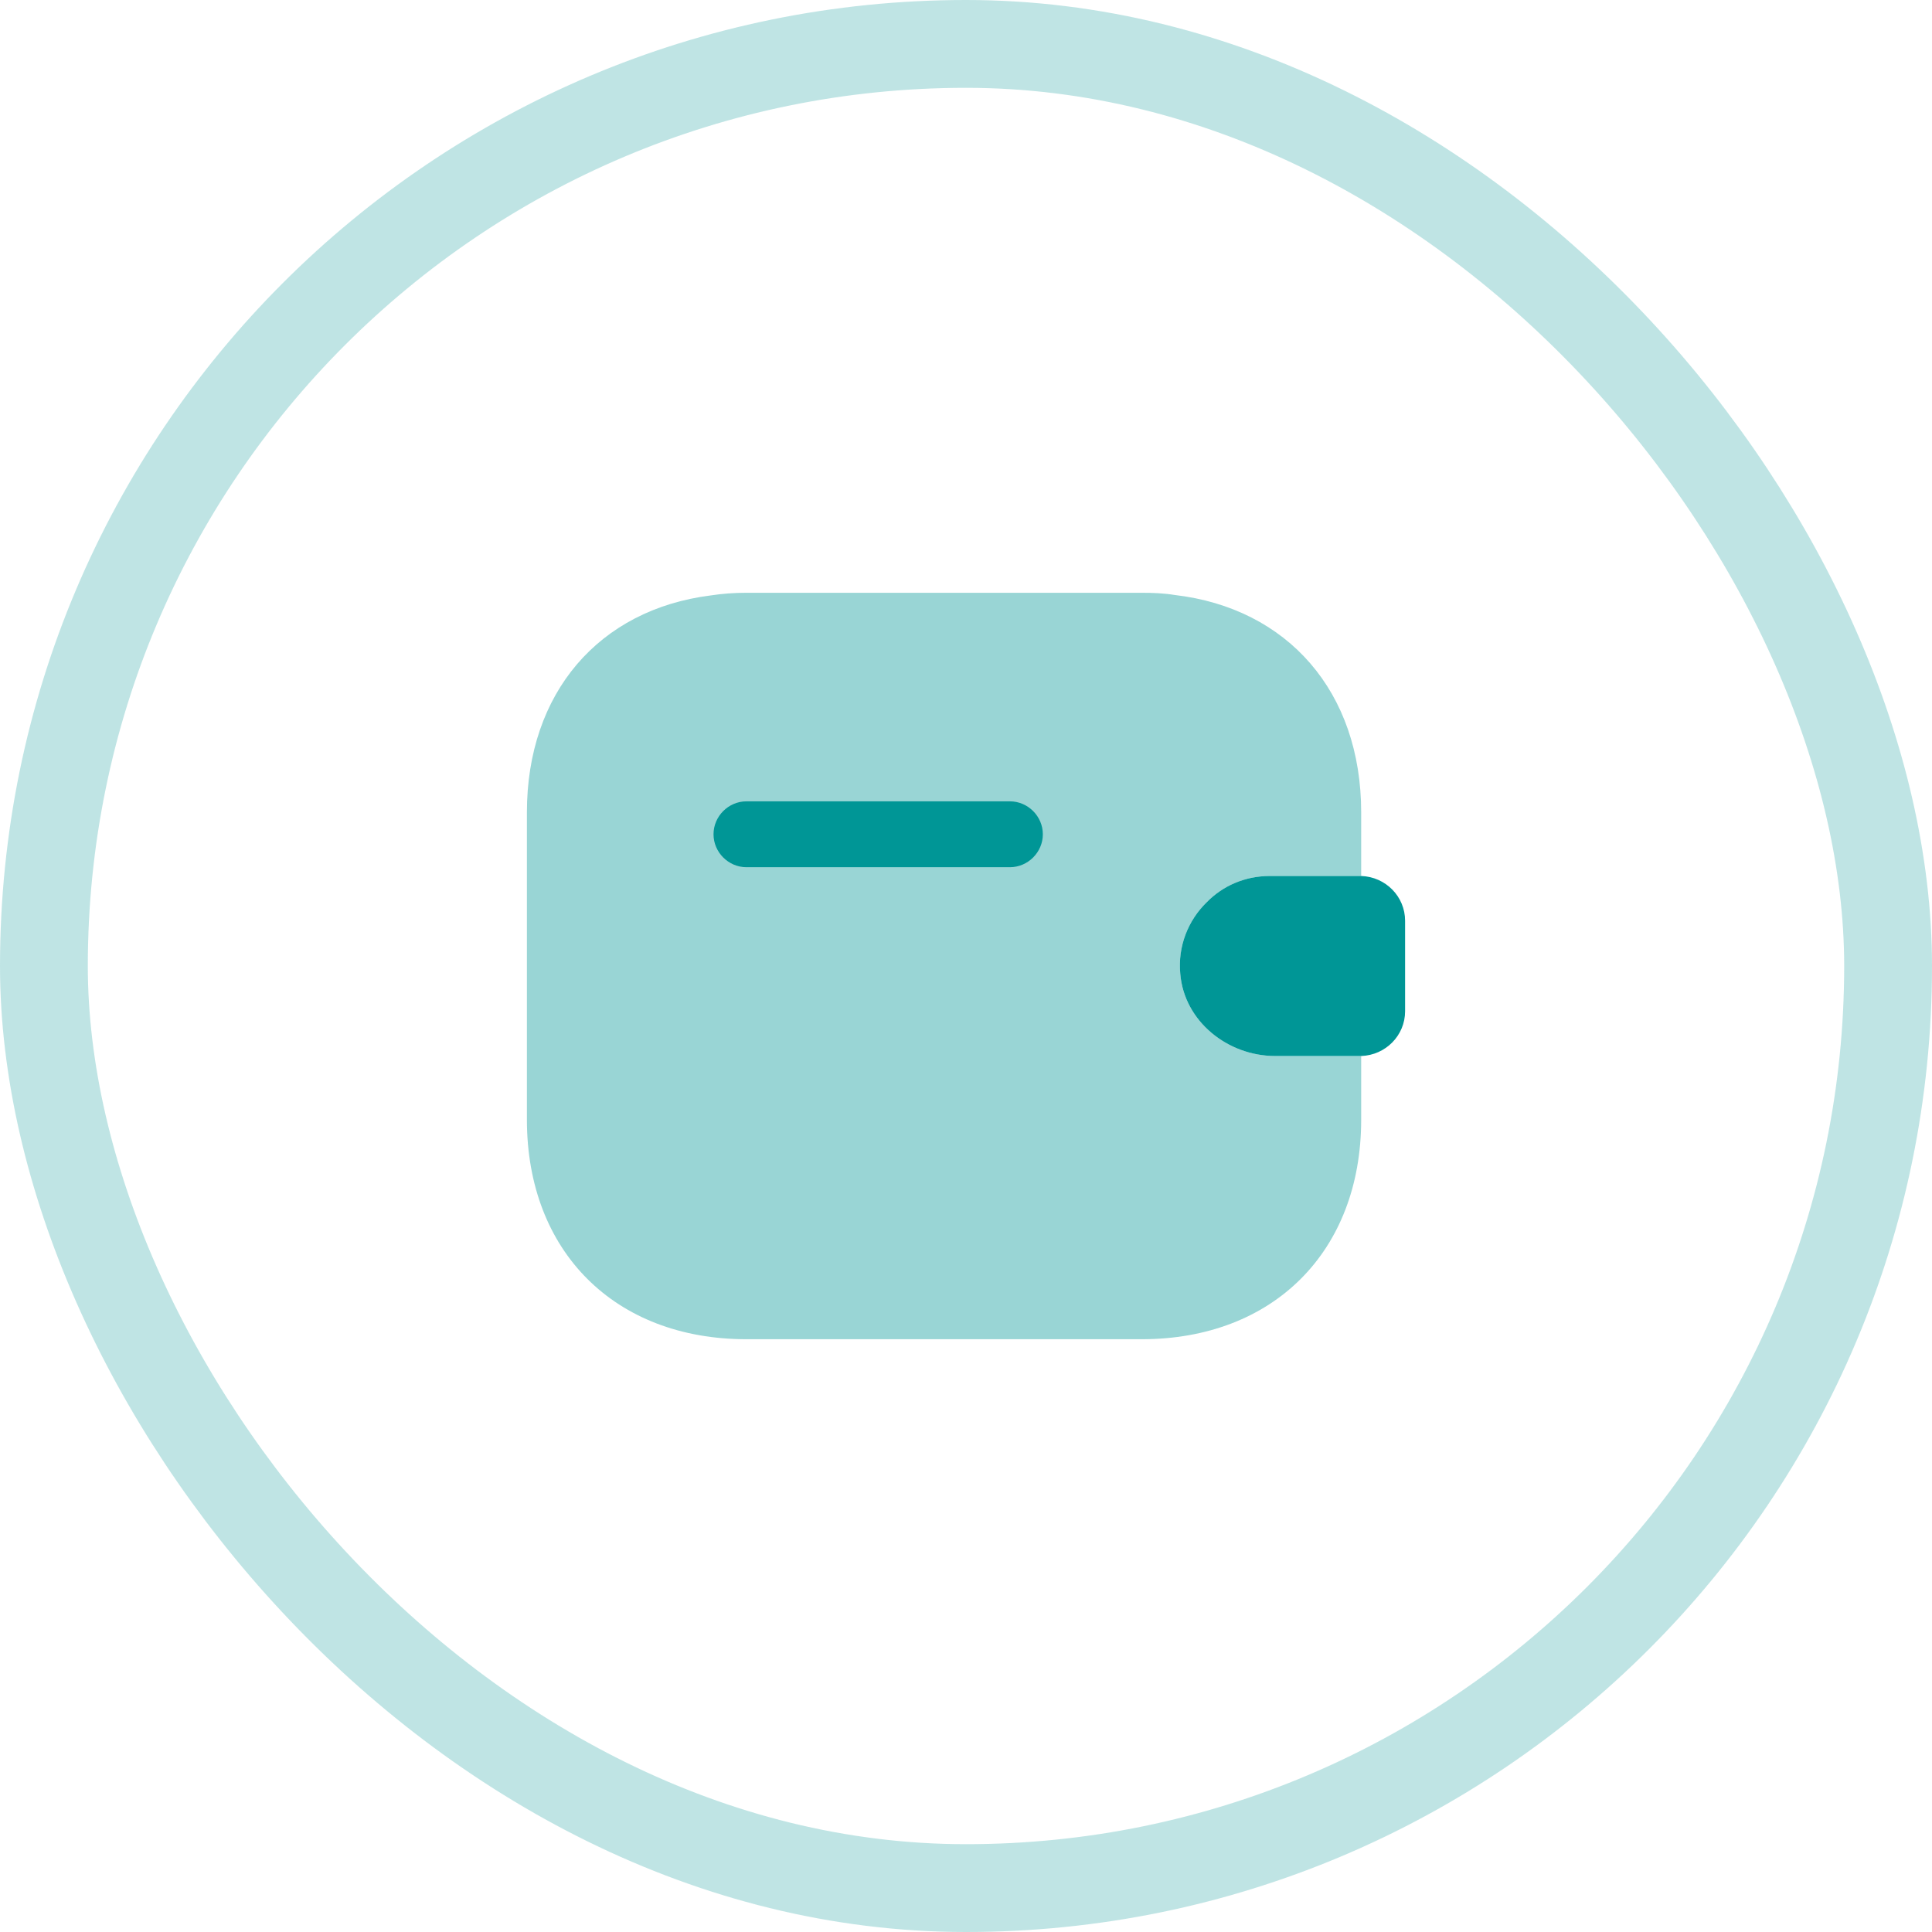 <svg width="44" height="44" viewBox="0 0 44 44" fill="none" xmlns="http://www.w3.org/2000/svg">
<rect x="1" y="1" width="42" height="42" rx="21" stroke="#009696" stroke-opacity="0.25" stroke-width="2"/>
<path d="M32 20.97V23.03C32 23.58 31.56 24.03 31 24.05H29.04C27.96 24.05 26.97 23.26 26.88 22.18C26.82 21.55 27.06 20.96 27.48 20.55C27.85 20.17 28.36 19.95 28.92 19.95H31C31.56 19.97 32 20.42 32 20.97Z" fill="#009696"/>
<path opacity="0.4" d="M27.48 20.55C27.06 20.96 26.82 21.55 26.88 22.18C26.97 23.26 27.96 24.05 29.04 24.05H31V25.5C31 28.5 29 30.5 26 30.5H17C14 30.5 12 28.5 12 25.5V18.5C12 15.78 13.64 13.88 16.19 13.56C16.45 13.52 16.72 13.5 17 13.5H26C26.26 13.5 26.51 13.51 26.75 13.55C29.33 13.85 31 15.76 31 18.5V19.95H28.92C28.36 19.95 27.85 20.17 27.48 20.55Z" fill="#009696"/>
<path d="M23 19.75H17C16.59 19.75 16.25 19.41 16.25 19C16.25 18.59 16.59 18.25 17 18.25H23C23.41 18.25 23.75 18.59 23.75 19C23.75 19.41 23.41 19.75 23 19.75Z" fill="#009696"/>
</svg>
